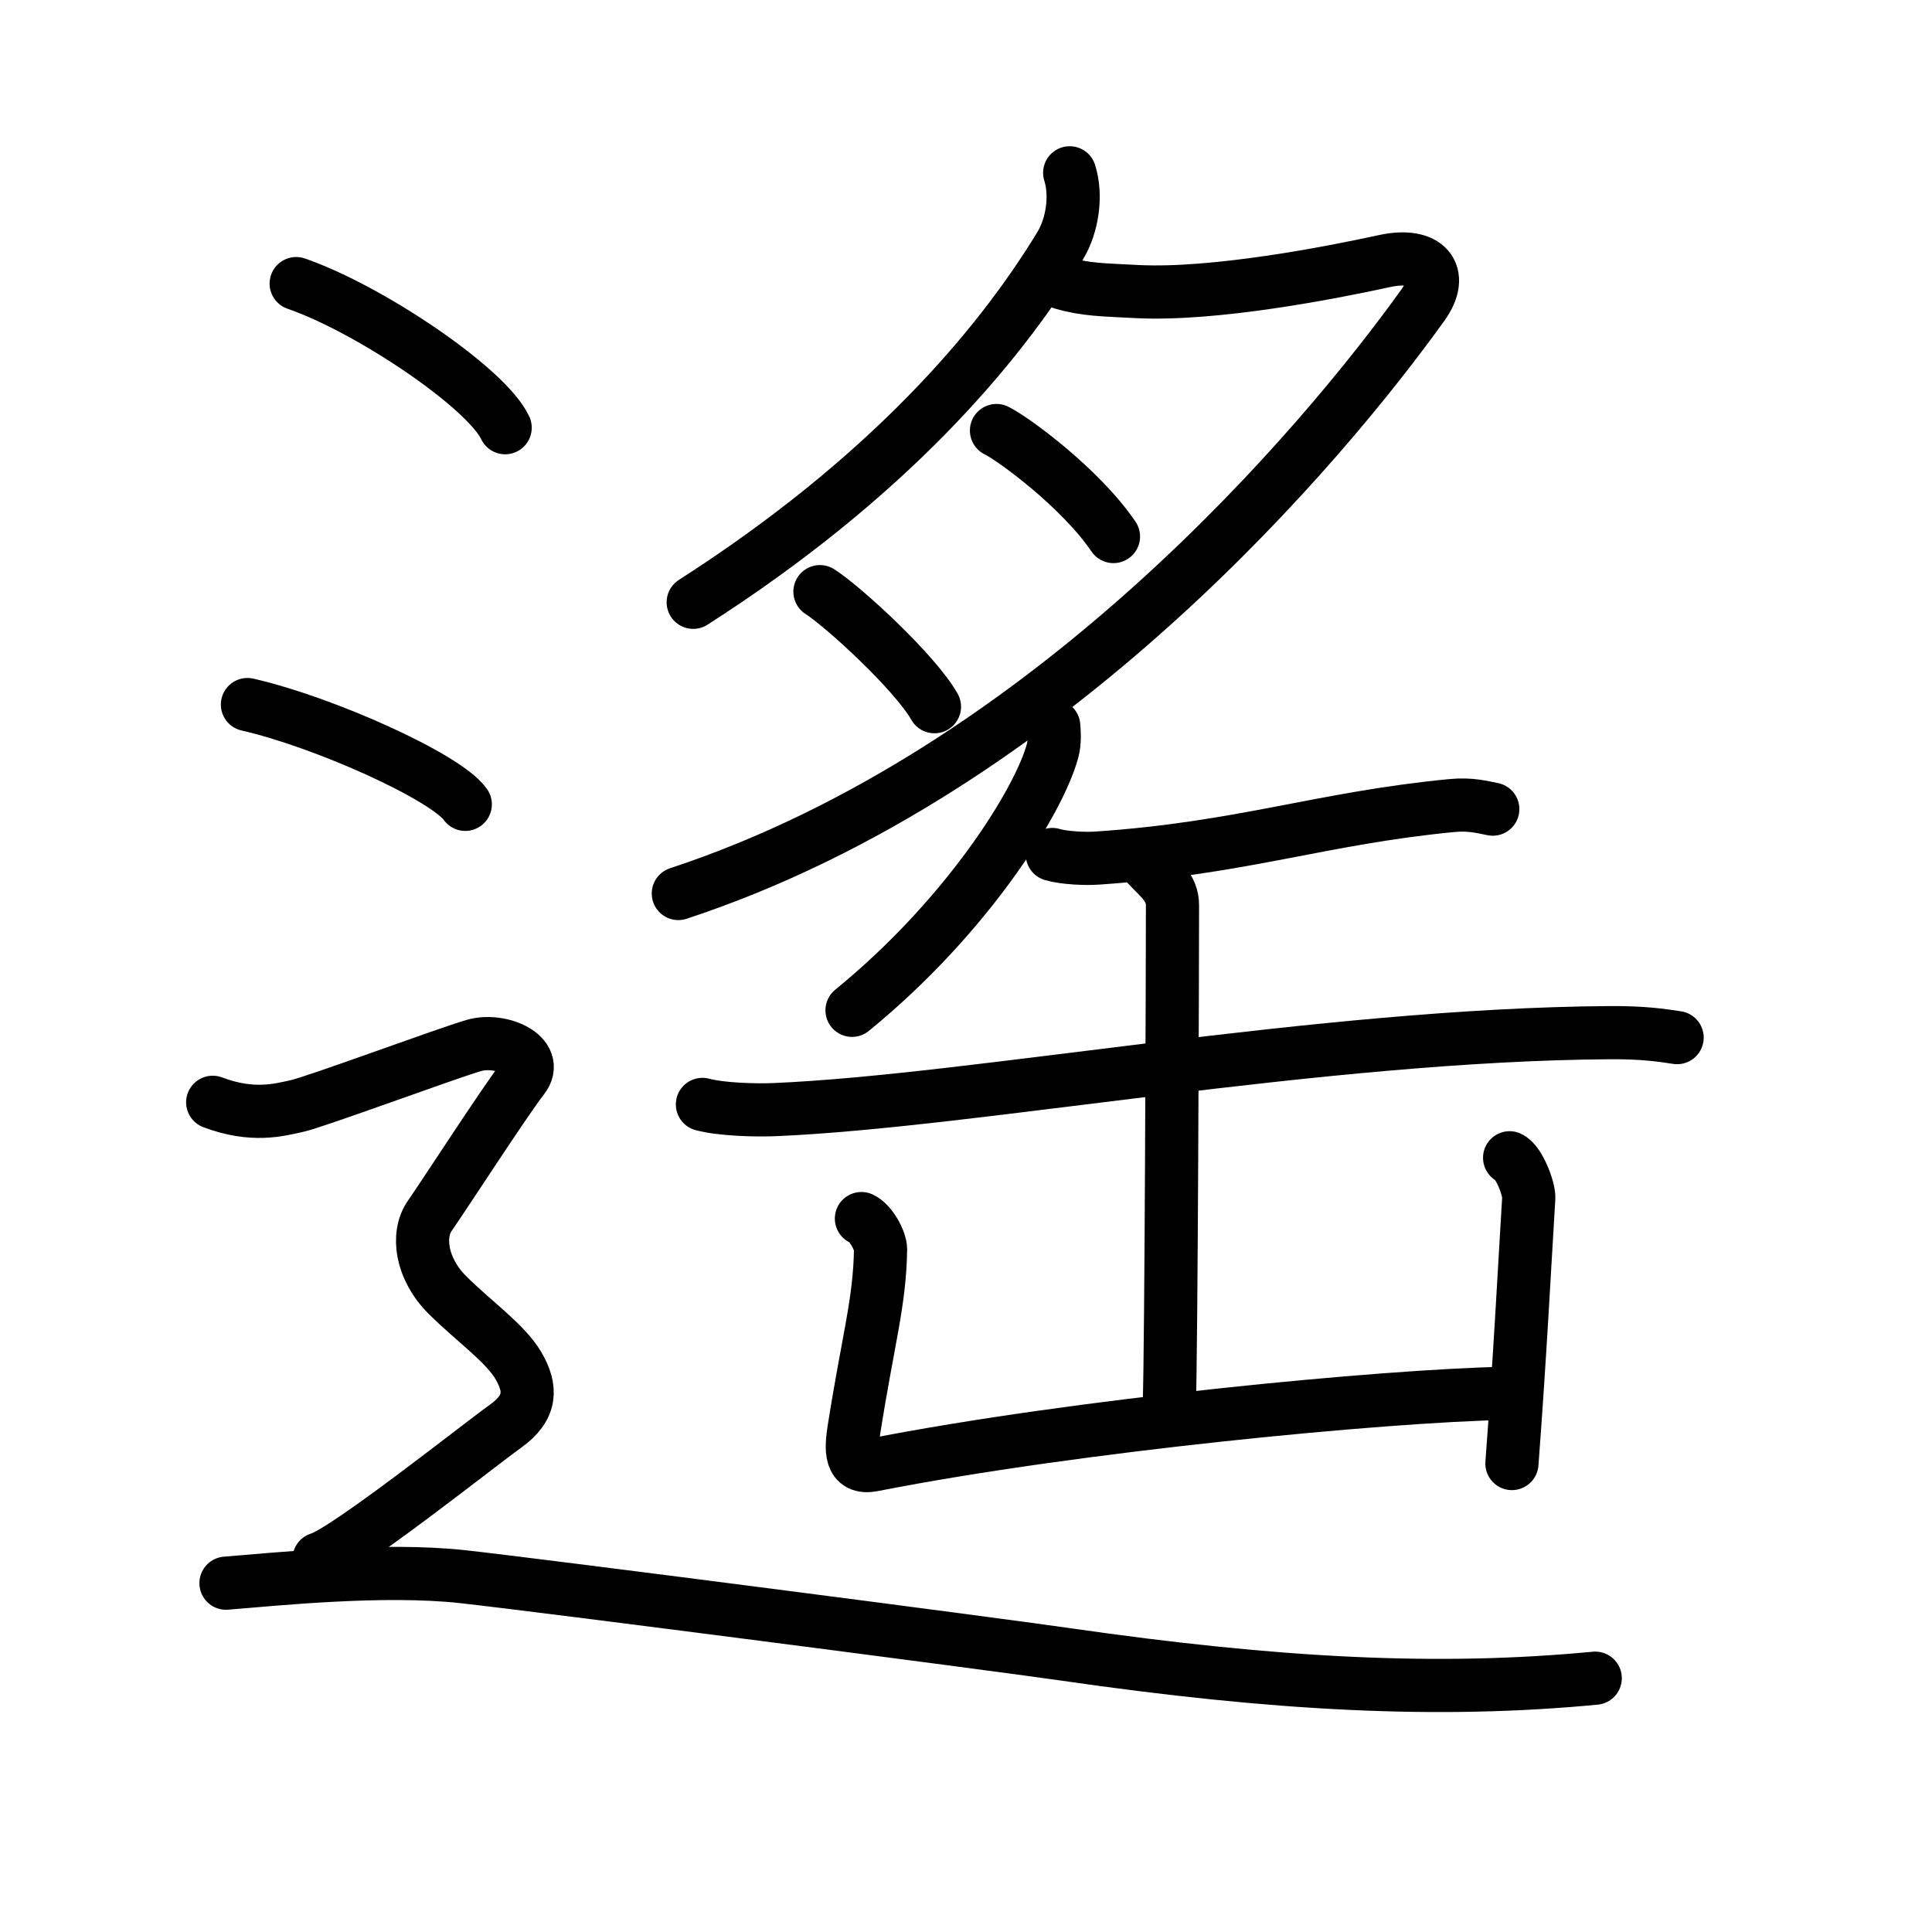 <svg xmlns="http://www.w3.org/2000/svg" width="109" height="109" viewBox="0 0 109 109"><g xmlns:kvg="http://kanjivg.tagaini.net" id="kvg:StrokePaths_09059" style="fill:none;stroke:#000000;stroke-width:3;stroke-linecap:round;stroke-linejoin:round;"><g id="kvg:09059" kvg:element="&#36953;"><g id="kvg:09059-g1" kvg:element="&#26376;" kvg:variant="true" kvg:position="top"><path id="kvg:09059-s1" kvg:type="&#12754;" d="M60.35,9.75c0.4,1.25,0.17,2.95-0.54,4.12C56.26,19.7,50,27,39.11,33.98"/><path id="kvg:09059-s2" kvg:type="&#12743;" d="M59.94,15.97c1.31,0.38,2.31,0.38,4.21,0.48c4.39,0.22,10.98-1.07,13.96-1.72c2.39-0.52,3.43,0.71,2.17,2.48c-5.53,7.71-21.03,26.29-42.01,33.2"/><path id="kvg:09059-s3" kvg:type="&#12756;" d="M56.22,24.29c0.94,0.46,4.72,3.22,6.6,5.98"/><path id="kvg:09059-s4" kvg:type="&#12756;" d="M46.26,33.38c1.34,0.86,5.35,4.54,6.46,6.49"/></g><g id="kvg:09059-g2" kvg:element="&#32566;" kvg:position="bottom"><path id="kvg:09059-s5" kvg:type="&#12754;" d="M59.45,40.96c0.03,0.34,0.07,0.88-0.06,1.38c-0.78,2.9-4.88,9.41-11.32,14.66"/><path id="kvg:09059-s6" kvg:type="&#12752;" d="M59.37,48.21c0.67,0.2,1.89,0.25,2.56,0.2c8.18-0.56,12.61-2.25,19.96-2.96c1.1-0.11,1.78,0.1,2.33,0.2"/><path id="kvg:09059-s7" kvg:type="&#12752;" d="M39.63,62.31c1.08,0.29,3.06,0.34,4.13,0.29c11.22-0.48,30.71-4.23,47.09-4.34c1.8-0.01,2.88,0.14,3.77,0.28"/><path id="kvg:09059-s8" kvg:type="&#12753;" d="M64.72,48.8c0.67,0.73,1.43,1.26,1.43,2.27c0,3.53-0.07,25.16-0.18,28.15"/><path id="kvg:09059-s9" kvg:type="&#12740;" d="M48.6,68.75c0.54,0.24,1.08,1.25,1.08,1.74c-0.05,3-0.68,4.97-1.5,10.16c-0.17,1.09-0.25,2.26,1.07,2c11.51-2.26,28.91-3.91,35.66-4.04"/><path id="kvg:09059-s10" kvg:type="&#12753;" d="M85.17,65.32c0.54,0.24,1.11,1.78,1.08,2.27c-0.24,3.91-0.49,8.87-0.95,14.98"/></g><g id="kvg:09059-g3" kvg:element="&#36790;" kvg:position="nyo" kvg:radical="general"><path id="kvg:09059-s11" kvg:type="&#12756;" d="M16.71,16c4.16,1.44,10.75,5.9,11.79,8.13"/><path id="kvg:09059-s12" kvg:type="&#12756;" d="M13.96,39.75c4.34,0.99,11.21,4.09,12.29,5.63"/><path id="kvg:09059-s13" kvg:type="&#12747;" d="M12,62.19c2.25,0.85,3.75,0.43,4.75,0.21c1-0.21,8.5-2.99,10-3.42c1.5-0.43,3.75,0.57,2.75,1.85s-4.5,6.69-5.25,7.76c-0.75,1.07-0.5,2.99,1,4.48s3.25,2.7,4,3.98C30,78.34,30,79.41,28.5,80.48c-1.5,1.07-9,7.04-10.5,7.47"/><path id="kvg:09059-s14" kvg:type="&#12751;" d="M12.75,89.32c2.96-0.24,8.88-0.85,13.33-0.37c4.44,0.49,29.69,3.76,34.06,4.39c11.85,1.71,20.98,2.19,29.86,1.34"/></g></g></g></svg>